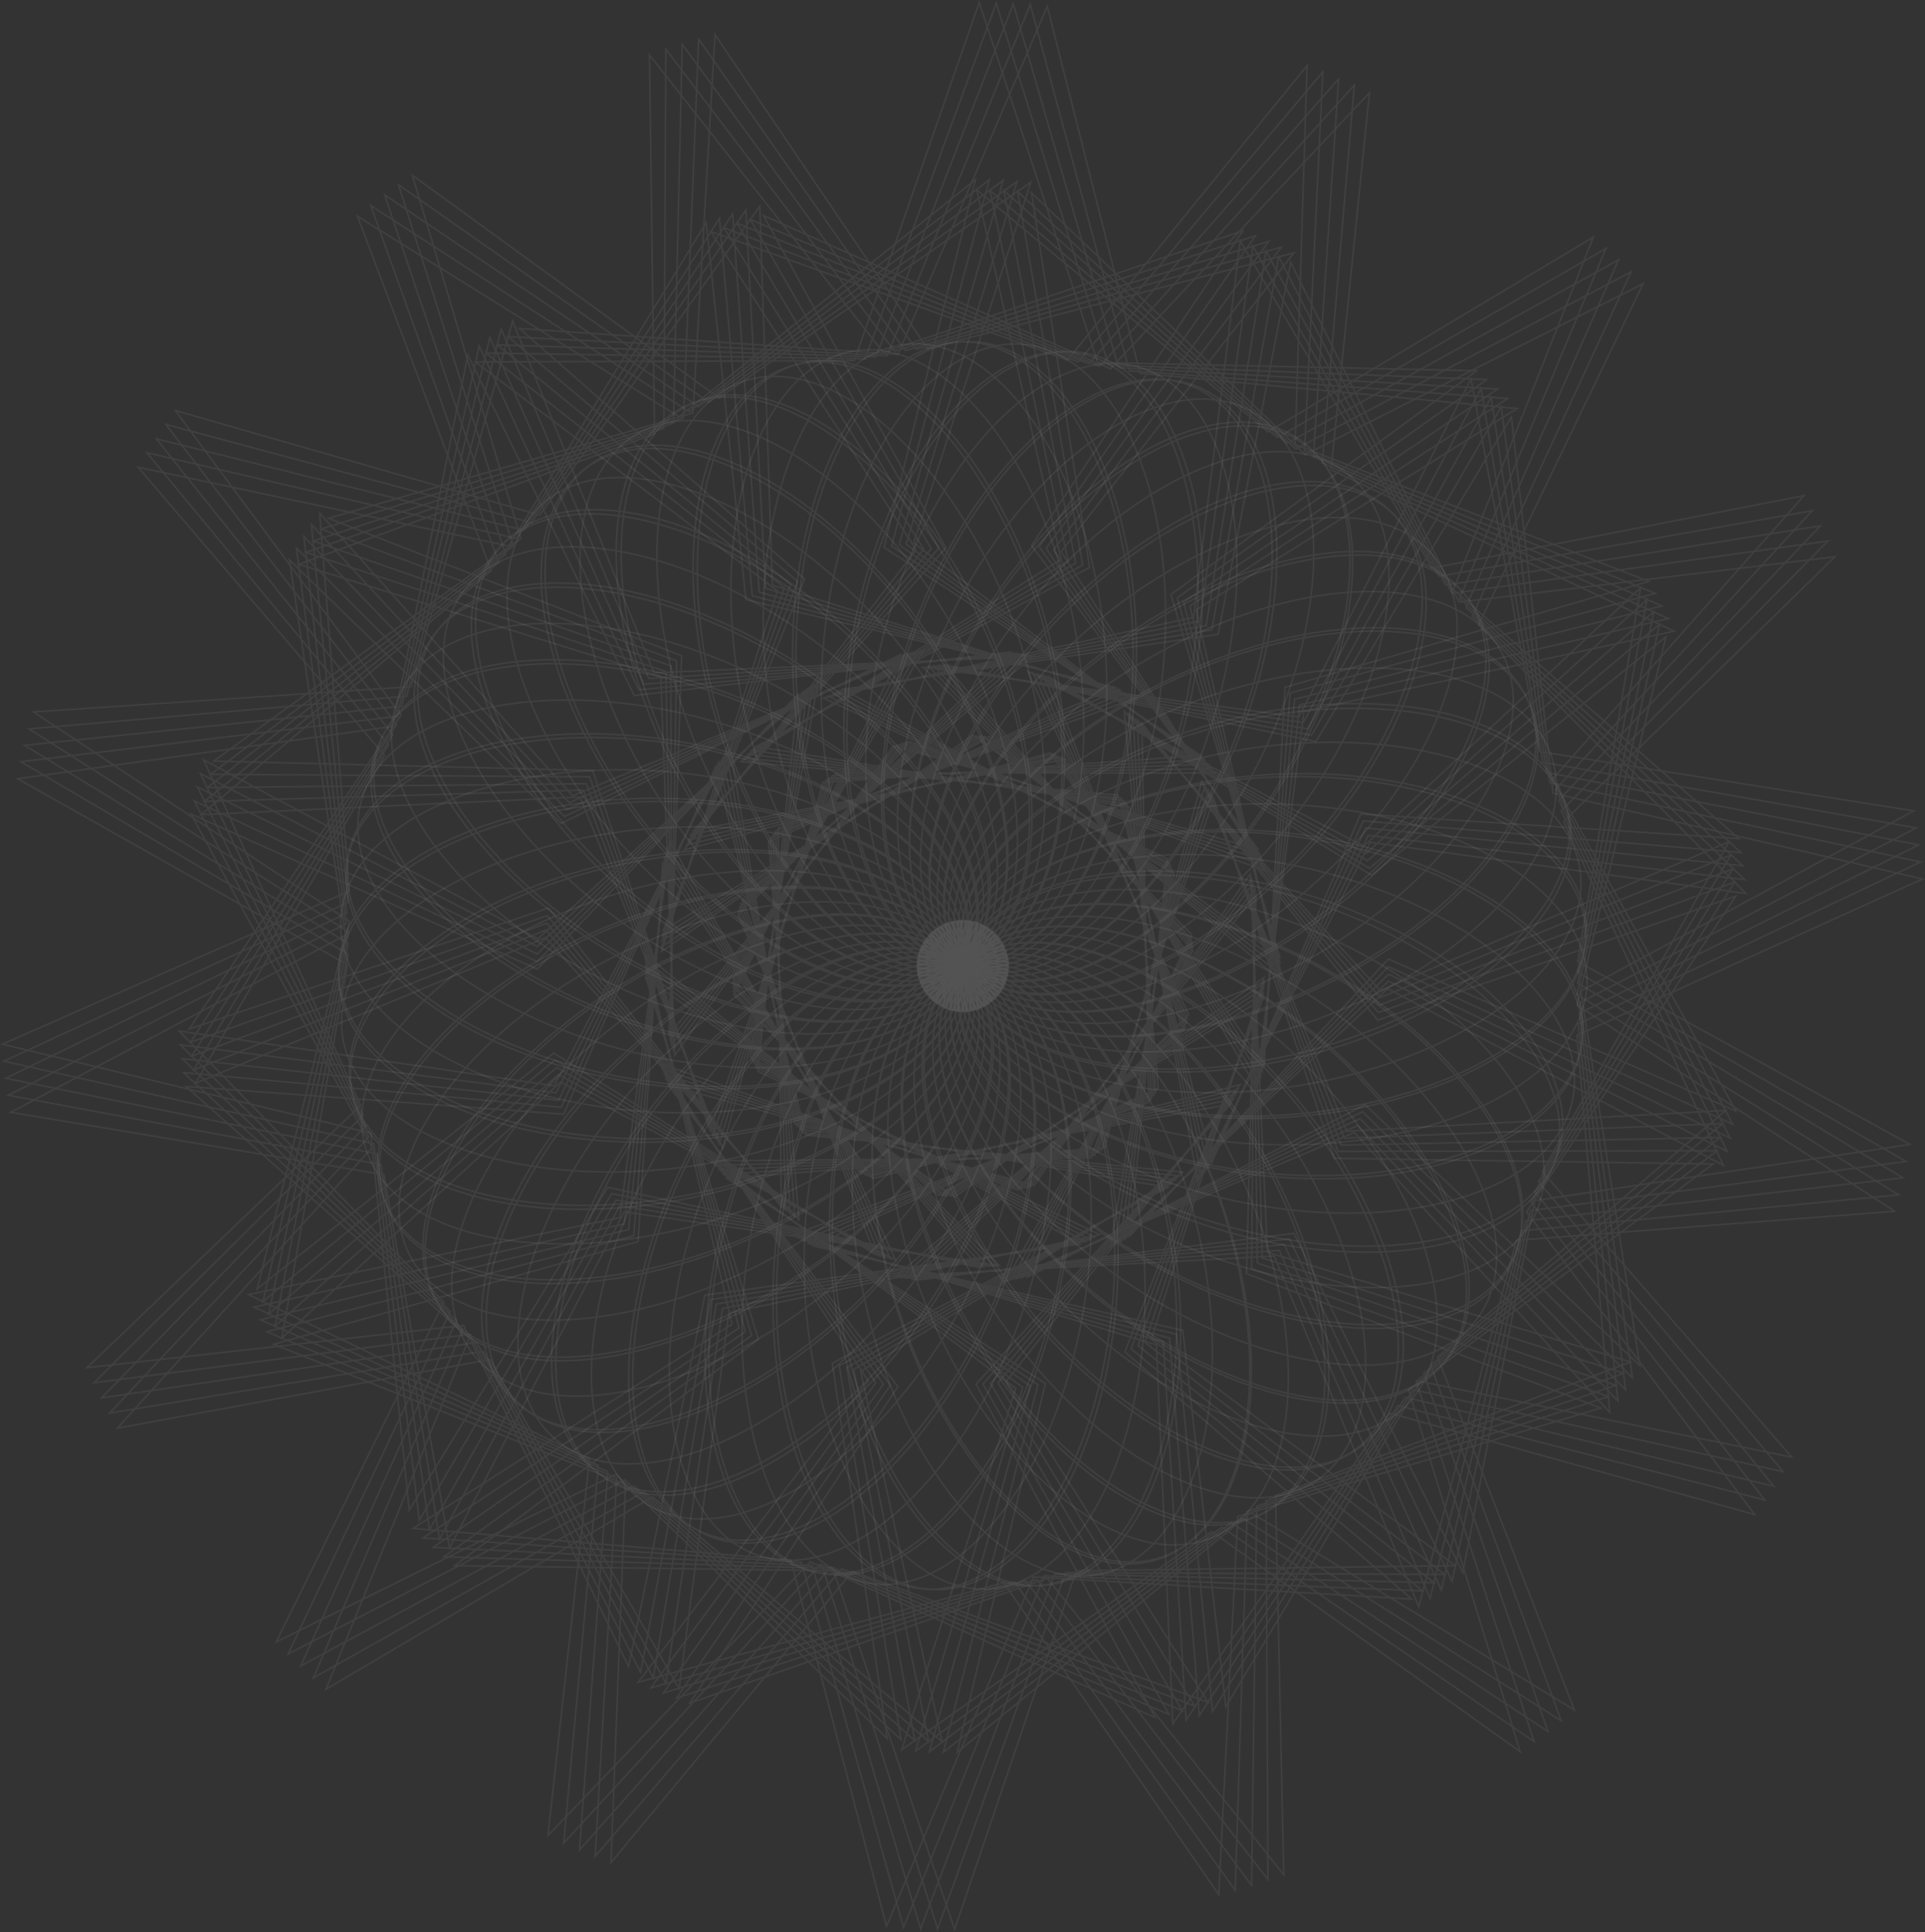 <?xml version="1.0" encoding="utf-8"?>
<!-- Generator: Adobe Illustrator 19.2.0, SVG Export Plug-In . SVG Version: 6.00 Build 0)  -->
<svg version="1.1" id="Layer_1" xmlns="http://www.w3.org/2000/svg" xmlns:xlink="http://www.w3.org/1999/xlink" x="0px" y="0px"
	 viewBox="0 0 305.3 306.4" enable-background="new 0 0 305.3 306.4" xml:space="preserve">
<rect x="0" y="0" width="305.3" height="306.4" fill="#333333" stroke="none"/>
<g opacity="0.1">
	<polygon fill="none" stroke="#B5B5B5" stroke-width="0.25" stroke-miterlimit="10" points="151.4,306 132.2,249.1 72.1,248.3 
		120.3,212.4 102.4,155 151.4,189.8 200.5,155 182.6,212.4 230.8,248.3 170.7,249.1 	"/>
	<polygon fill="none" stroke="#B5B5B5" stroke-width="0.25" stroke-miterlimit="10" points="203.6,297.3 166.1,250.3 109.4,270.1 
		142.4,219.9 106,172.1 164,188 198.3,138.6 201,198.6 258.6,216 202.3,237.2 	"/>
	<polygon fill="none" stroke="#B5B5B5" stroke-width="0.25" stroke-miterlimit="10" points="249.7,271.2 198.4,239.9 151.8,277.9 
		165.8,219.4 115.3,186.9 175.2,182 190.6,123.9 213.6,179.4 273.7,176.1 228,215.2 	"/>
	<polygon fill="none" stroke="#B5B5B5" stroke-width="0.25" stroke-miterlimit="10" points="284.2,231.1 225.3,219.1 194.4,270.7 
		187.6,211 129,197.6 183.7,172.6 178.3,112.8 218.9,157.1 274.2,133.5 244.6,185.8 	"/>
	<polygon fill="none" stroke="#B5B5B5" stroke-width="0.25" stroke-miterlimit="10" points="302.9,181.5 243.4,190.4 232,249.4 
		205.2,195.6 145.6,203 188.5,160.9 163,106.5 216.3,134.2 260.2,93.2 250.2,152.5 	"/>
	<polygon fill="none" stroke="#B5B5B5" stroke-width="0.25" stroke-miterlimit="10" points="303.5,128.6 250.7,157.2 260.1,216.6 
		216.5,175.2 163,202.5 189,148.2 146.4,105.8 206,113.7 233.3,60.1 244.2,119.2 	"/>
	<polygon fill="none" stroke="#B5B5B5" stroke-width="0.25" stroke-miterlimit="10" points="286.1,78.6 246.2,123.6 275.3,176.2 
		220.2,152.1 179.2,196 185.1,136.2 130.6,110.7 189.3,97.9 196.7,38.2 227.1,90.1 	"/>
	<polygon fill="none" stroke="#B5B5B5" stroke-width="0.25" stroke-miterlimit="10" points="252.7,37.6 230.5,93.5 275.8,133 
		215.8,129.1 192.2,184.4 177.3,126.1 117.5,120.8 168.3,88.7 154.9,30.1 201.1,68.5 	"/>
	<polygon fill="none" stroke="#B5B5B5" stroke-width="0.25" stroke-miterlimit="10" points="207.3,10.4 205.4,70.5 261.5,92.2 
		203.8,109 200.5,169 166.6,119.4 108.5,134.8 145.3,87.2 112.7,36.7 169.3,57.1 	"/>
	<polygon fill="none" stroke="#B5B5B5" stroke-width="0.25" stroke-miterlimit="10" points="155.3,0.4 174.1,57.5 234.2,58.8 
		185.7,94.3 203,151.8 154.3,116.6 104.9,150.9 123.3,93.7 75.4,57.4 135.5,57.2 	"/>
	<polygon fill="none" stroke="#B5B5B5" stroke-width="0.25" stroke-miterlimit="10" points="103,8.7 140.1,55.9 197.1,36.6 
		163.6,86.5 199.5,134.7 141.7,118.3 107,167.4 104.8,107.3 47.4,89.5 103.8,68.8 	"/>
	<polygon fill="none" stroke="#B5B5B5" stroke-width="0.25" stroke-miterlimit="10" points="56.7,34.3 107.7,66.1 154.7,28.5 
		140.2,86.8 190.4,119.8 130.5,124.1 114.6,182.1 92,126.4 31.9,129.2 77.9,90.5 	"/>
	<polygon fill="none" stroke="#B5B5B5" stroke-width="0.25" stroke-miterlimit="10" points="21.9,74.1 80.7,86.6 112,35.3 
		118.3,95.1 176.8,109 121.9,133.5 126.7,193.4 86.5,148.7 31,171.8 61,119.8 	"/>
	<polygon fill="none" stroke="#B5B5B5" stroke-width="0.25" stroke-miterlimit="10" points="2.8,123.5 62.3,115.2 74.2,56.3 
		100.6,110.3 160.3,103.4 117,145.1 142,199.8 88.9,171.6 44.7,212.2 55.1,153 	"/>
	<polygon fill="none" stroke="#B5B5B5" stroke-width="0.25" stroke-miterlimit="10" points="1.7,176.4 54.8,148.3 45.9,88.8 
		89,130.6 142.8,103.8 116.4,157.8 158.5,200.7 99,192.2 71.3,245.5 60.9,186.3 	"/>
	<polygon fill="none" stroke="#B5B5B5" stroke-width="0.25" stroke-miterlimit="10" points="18.6,226.5 59,182 30.3,129.1 
		85.2,153.7 126.6,110.1 120.2,169.9 174.4,195.8 115.6,208.2 107.7,267.8 77.7,215.6 	"/>
	<polygon fill="none" stroke="#B5B5B5" stroke-width="0.25" stroke-miterlimit="10" points="51.7,267.9 74.4,212.2 29.5,172.3 
		89.4,176.7 113.5,121.6 127.8,180 187.6,185.9 136.5,217.5 149.4,276.2 103.5,237.4 	"/>
	<polygon fill="none" stroke="#B5B5B5" stroke-width="0.25" stroke-miterlimit="10" points="96.9,295.4 99.2,235.4 43.4,213.2 
		101.2,196.9 105.1,136.9 138.4,186.9 196.7,172 159.5,219.2 191.6,270 135.2,249.2 	"/>
	<polygon fill="none" stroke="#B5B5B5" stroke-width="0.25" stroke-miterlimit="10" points="148.7,305.9 130.5,248.7 70.4,246.9 
		119.2,211.8 102.4,154.1 150.8,189.7 200.5,155.9 181.6,212.9 229.1,249.7 169,249.4 	"/>
	<polygon fill="none" stroke="#B5B5B5" stroke-width="0.25" stroke-miterlimit="10" points="201.1,298.1 164.4,250.5 107.3,269.3 
		141.2,219.7 105.7,171.2 163.4,188.2 198.5,139.4 200.2,199.5 257.5,217.8 200.8,238 	"/>
	<polygon fill="none" stroke="#B5B5B5" stroke-width="0.25" stroke-miterlimit="10" points="247.6,272.9 196.9,240.7 149.6,277.9 
		164.6,219.6 114.7,186.2 174.7,182.4 191.1,124.6 213.2,180.5 273.2,178.2 226.9,216.5 	"/>
	<polygon fill="none" stroke="#B5B5B5" stroke-width="0.25" stroke-miterlimit="10" points="282.8,233.4 224.1,220.4 192.3,271.4 
		186.6,211.6 128.2,197.2 183.3,173.2 179,113.2 218.9,158.2 274.5,135.6 244,187.4 	"/>
	<polygon fill="none" stroke="#B5B5B5" stroke-width="0.25" stroke-miterlimit="10" points="302.3,184.2 242.7,192 230.3,250.8 
		204.5,196.5 144.7,202.9 188.3,161.5 163.8,106.7 216.6,135.4 261.2,95.1 250.2,154.2 	"/>
	<polygon fill="none" stroke="#B5B5B5" stroke-width="0.25" stroke-miterlimit="10" points="303.9,131.3 250.6,159 258.9,218.5 
		216.1,176.3 162.1,202.6 189,148.9 147.3,105.7 206.7,114.6 234.9,61.6 244.7,120.9 	"/>
	<polygon fill="none" stroke="#B5B5B5" stroke-width="0.25" stroke-miterlimit="10" points="287.4,81 246.7,125.2 274.8,178.3 
		220.2,153.3 178.4,196.5 185.4,136.8 131.4,110.4 190.3,98.5 198.7,39 228.2,91.4 	"/>
	<polygon fill="none" stroke="#B5B5B5" stroke-width="0.25" stroke-miterlimit="10" points="254.7,39.4 231.5,94.9 276.1,135.2 
		216.2,130.2 191.6,185.1 177.8,126.6 118.1,120.2 169.4,89 157,30.2 202.6,69.4 	"/>
	<polygon fill="none" stroke="#B5B5B5" stroke-width="0.25" stroke-miterlimit="10" points="209.8,11.4 206.9,71.5 262.5,94.1 
		204.6,109.9 200.2,169.9 167.2,119.6 108.9,134 146.5,87.1 114.8,36.1 171,57.4 	"/>
	<polygon fill="none" stroke="#B5B5B5" stroke-width="0.25" stroke-miterlimit="10" points="158,0.5 175.8,57.9 235.8,60.2 
		186.7,94.8 203,152.7 154.9,116.7 105,150.1 124.4,93.2 77.1,56 137.2,56.9 	"/>
	<polygon fill="none" stroke="#B5B5B5" stroke-width="0.25" stroke-miterlimit="10" points="105.6,7.8 141.9,55.7 199.1,37.4 
		164.8,86.7 199.8,135.5 142.3,118.1 106.8,166.5 105.6,106.5 48.5,87.6 105.3,67.9 	"/>
	<polygon fill="none" stroke="#B5B5B5" stroke-width="0.25" stroke-miterlimit="10" points="58.8,32.6 109.3,65.3 156.9,28.5 
		141.4,86.6 191,120.5 131,123.7 114.1,181.4 92.5,125.3 32.4,127.1 79.1,89.2 	"/>
	<polygon fill="none" stroke="#B5B5B5" stroke-width="0.25" stroke-miterlimit="10" points="23.3,71.8 81.9,85.4 114.1,34.6 
		119.3,94.5 177.6,109.4 122.2,132.9 126,192.9 86.6,147.5 30.7,169.7 61.6,118.1 	"/>
	<polygon fill="none" stroke="#B5B5B5" stroke-width="0.25" stroke-miterlimit="10" points="3.3,120.8 63,113.6 76,54.9 
		101.3,109.4 161.1,103.6 117.1,144.5 141.2,199.6 88.6,170.4 43.6,210.3 55.2,151.3 	"/>
	<polygon fill="none" stroke="#B5B5B5" stroke-width="0.25" stroke-miterlimit="10" points="1.3,173.7 54.9,146.5 47,86.9 
		89.5,129.5 143.7,103.7 116.3,157.2 157.7,200.8 98.3,191.2 69.7,244.1 60.4,184.7 	"/>
	<polygon fill="none" stroke="#B5B5B5" stroke-width="0.25" stroke-miterlimit="10" points="17.4,224.1 58.5,180.3 30.8,127 
		85.2,152.5 127.4,109.7 119.9,169.3 173.6,196.2 114.6,207.5 105.6,266.9 76.6,214.3 	"/>
	<polygon fill="none" stroke="#B5B5B5" stroke-width="0.25" stroke-miterlimit="10" points="49.7,266.1 73.4,210.8 29.1,170.1 
		89,175.6 114,120.9 127.3,179.6 187,186.5 135.4,217.2 147.3,276.2 102.1,236.6 	"/>
	<polygon fill="none" stroke="#B5B5B5" stroke-width="0.25" stroke-miterlimit="10" points="94.4,294.4 97.8,234.4 42.3,211.2 
		100.5,196 105.4,136.1 137.9,186.6 196.3,172.8 158.3,219.3 189.5,270.6 133.5,248.8 	"/>
	<polygon fill="none" stroke="#B5B5B5" stroke-width="0.25" stroke-miterlimit="10" points="146,305.9 128.8,248.3 68.7,245.4 
		118.2,211.2 102.4,153.2 150.1,189.7 200.4,156.7 180.5,213.4 227.4,251 167.3,249.6 	"/>
	<polygon fill="none" stroke="#B5B5B5" stroke-width="0.25" stroke-miterlimit="10" points="198.5,299 162.7,250.7 105.2,268.5 
		140.1,219.5 105.4,170.4 162.8,188.4 198.7,140.2 199.4,200.3 256.3,219.7 199.3,238.9 	"/>
	<polygon fill="none" stroke="#B5B5B5" stroke-width="0.25" stroke-miterlimit="10" points="245.5,274.6 195.3,241.5 147.4,277.8 
		163.4,219.8 114.1,185.5 174.1,182.8 191.6,125.3 212.7,181.6 272.8,180.4 225.8,217.8 	"/>
	<polygon fill="none" stroke="#B5B5B5" stroke-width="0.25" stroke-miterlimit="10" points="281.3,235.7 222.9,221.6 190.2,272.1 
		185.5,212.2 127.4,196.7 183,173.7 179.7,113.7 218.8,159.4 274.8,137.8 243.4,189 	"/>
	<polygon fill="none" stroke="#B5B5B5" stroke-width="0.25" stroke-miterlimit="10" points="301.8,186.8 242,193.6 228.6,252.2 
		203.7,197.4 143.8,202.7 188.2,162.2 164.6,106.9 216.9,136.5 262.3,97 250.2,155.9 	"/>
	<polygon fill="none" stroke="#B5B5B5" stroke-width="0.25" stroke-miterlimit="10" points="304.3,134 250.5,160.7 257.8,220.4 
		215.7,177.4 161.2,202.8 189.1,149.5 148.1,105.6 207.4,115.6 236.5,63 245.3,122.5 	"/>
	<polygon fill="none" stroke="#B5B5B5" stroke-width="0.25" stroke-miterlimit="10" points="288.7,83.4 247.2,126.9 274.4,180.5 
		220.2,154.5 177.7,196.9 185.7,137.3 132.2,110 191.3,99.2 200.8,39.8 229.3,92.8 	"/>
	<polygon fill="none" stroke="#B5B5B5" stroke-width="0.25" stroke-miterlimit="10" points="256.7,41.2 232.5,96.3 276.4,137.3 
		216.6,131.3 191.1,185.8 178.3,127 118.6,119.6 170.6,89.3 159.2,30.2 204.1,70.3 	"/>
	<polygon fill="none" stroke="#B5B5B5" stroke-width="0.25" stroke-miterlimit="10" points="212.3,12.5 208.3,72.4 263.6,96.1 
		205.3,110.9 199.9,170.7 167.8,119.9 109.2,133.2 147.7,87 116.9,35.4 172.7,57.7 	"/>
	<polygon fill="none" stroke="#B5B5B5" stroke-width="0.25" stroke-miterlimit="10" points="160.7,0.6 177.4,58.3 237.5,61.7 
		187.7,95.5 203,153.6 155.6,116.7 105,149.2 125.4,92.7 78.9,54.7 138.9,56.6 	"/>
	<polygon fill="none" stroke="#B5B5B5" stroke-width="0.25" stroke-miterlimit="10" points="108.2,7 143.6,55.6 201.2,38.3 
		165.9,87 200.2,136.4 143,117.9 106.5,165.7 106.4,105.6 49.7,85.8 106.8,67.1 	"/>
	<polygon fill="none" stroke="#B5B5B5" stroke-width="0.25" stroke-miterlimit="10" points="61,30.9 110.8,64.5 159.1,28.6 
		142.6,86.4 191.6,121.2 131.5,123.4 113.6,180.7 93,124.3 32.9,124.9 80.2,87.9 	"/>
	<polygon fill="none" stroke="#B5B5B5" stroke-width="0.25" stroke-miterlimit="10" points="24.8,69.6 83.1,84.1 116.2,33.9 
		120.4,93.9 178.3,109.9 122.6,132.4 125.3,192.4 86.7,146.4 30.4,167.5 62.3,116.5 	"/>
	<polygon fill="none" stroke="#B5B5B5" stroke-width="0.25" stroke-miterlimit="10" points="3.9,118.2 63.7,112 77.7,53.5 
		102.1,108.5 162,103.7 117.3,143.9 140.3,199.4 88.3,169.3 42.6,208.4 55.2,149.6 	"/>
	<polygon fill="none" stroke="#B5B5B5" stroke-width="0.25" stroke-miterlimit="10" points="0.9,171 55,144.8 48.2,85.1 89.9,128.4 
		144.6,103.5 116.3,156.5 156.8,200.8 97.7,190.3 68.1,242.6 59.8,183 	"/>
	<polygon fill="none" stroke="#B5B5B5" stroke-width="0.25" stroke-miterlimit="10" points="16.1,221.7 58,178.6 31.3,124.8 
		85.2,151.3 128.1,109.2 119.6,168.7 172.9,196.6 113.6,206.8 103.6,266.1 75.6,212.9 	"/>
	<polygon fill="none" stroke="#B5B5B5" stroke-width="0.25" stroke-miterlimit="10" points="47.7,264.2 72.4,209.4 28.9,167.9 
		88.6,174.5 114.6,120.3 126.9,179.1 186.4,187.1 134.3,216.9 145.1,276.1 100.6,235.7 	"/>
	<polygon fill="none" stroke="#B5B5B5" stroke-width="0.25" stroke-miterlimit="10" points="91.9,293.4 96.4,233.4 41.3,209.3 
		99.7,195 105.7,135.2 137.3,186.4 196,173.5 157.1,219.4 187.5,271.3 131.8,248.5 	"/>
	<polygon fill="none" stroke="#B5B5B5" stroke-width="0.25" stroke-miterlimit="10" points="143.3,305.7 127.1,247.8 67.1,243.9 
		117.2,210.6 102.4,152.3 149.5,189.6 200.3,157.6 179.4,213.9 225.6,252.3 165.6,249.9 	"/>
	<polygon fill="none" stroke="#B5B5B5" stroke-width="0.25" stroke-miterlimit="10" points="195.9,299.8 160.9,250.9 103.2,267.7 
		138.9,219.3 105.1,169.6 162.1,188.5 199,141 198.5,201.2 255.1,221.5 197.8,239.7 	"/>
	<polygon fill="none" stroke="#B5B5B5" stroke-width="0.25" stroke-miterlimit="10" points="243.3,276.2 193.8,242.2 145.2,277.7 
		162.2,220 113.5,184.8 173.6,183.2 192.1,126 212.2,182.6 272.3,182.5 224.6,219.1 	"/>
	<polygon fill="none" stroke="#B5B5B5" stroke-width="0.25" stroke-miterlimit="10" points="279.9,237.9 221.7,222.9 188.1,272.8 
		184.5,212.8 126.7,196.3 182.6,174.3 180.4,114.2 218.6,160.6 275.1,139.9 242.8,190.6 	"/>
	<polygon fill="none" stroke="#B5B5B5" stroke-width="0.25" stroke-miterlimit="10" points="301.1,189.5 241.3,195.2 226.8,253.5 
		202.9,198.3 142.9,202.6 188,162.8 165.5,107.1 217.2,137.7 263.2,99 250.1,157.7 	"/>
	<polygon fill="none" stroke="#B5B5B5" stroke-width="0.25" stroke-miterlimit="10" points="304.6,136.7 250.3,162.4 256.6,222.2 
		215.3,178.5 160.4,202.9 189.2,150.2 149,105.5 208,116.6 238.1,64.5 245.8,124.1 	"/>
	<polygon fill="none" stroke="#B5B5B5" stroke-width="0.25" stroke-miterlimit="10" points="289.9,85.8 247.6,128.6 273.9,182.6 
		220.2,155.6 176.9,197.3 185.9,137.9 132.9,109.6 192.2,99.9 202.8,40.7 230.3,94.1 	"/>
	<polygon fill="none" stroke="#B5B5B5" stroke-width="0.25" stroke-miterlimit="10" points="258.7,43.1 233.5,97.7 276.7,139.5 
		217,132.5 190.5,186.4 178.7,127.5 119.2,119 171.7,89.6 161.4,30.4 205.5,71.2 	"/>
	<polygon fill="none" stroke="#B5B5B5" stroke-width="0.25" stroke-miterlimit="10" points="214.8,13.5 209.7,73.4 264.6,98.1 
		206.1,111.8 199.6,171.6 168.4,120.1 109.6,132.4 148.9,86.9 119,34.8 174.4,58.1 	"/>
	<polygon fill="none" stroke="#B5B5B5" stroke-width="0.25" stroke-miterlimit="10" points="163.4,0.7 179.1,58.8 239.1,63.2 
		188.7,96.1 203,154.5 156.2,116.8 105.1,148.4 126.5,92.2 80.6,53.4 140.7,56.4 	"/>
	<polygon fill="none" stroke="#B5B5B5" stroke-width="0.25" stroke-miterlimit="10" points="110.8,6.2 145.3,55.4 203.2,39.2 
		167.1,87.2 200.4,137.2 143.6,117.7 106.3,164.9 107.3,104.8 50.9,83.9 108.4,66.3 	"/>
	<polygon fill="none" stroke="#B5B5B5" stroke-width="0.25" stroke-miterlimit="10" points="63.2,29.3 112.4,63.8 161.3,28.8 
		143.7,86.3 192.1,121.9 132,123 113.1,180 93.5,123.2 33.4,122.8 81.4,86.6 	"/>
	<polygon fill="none" stroke="#B5B5B5" stroke-width="0.25" stroke-miterlimit="10" points="26.3,67.3 84.3,82.9 118.3,33.3 
		121.4,93.3 179.1,110.3 123,131.8 124.6,191.9 86.8,145.2 30.2,165.3 62.9,114.9 	"/>
	<polygon fill="none" stroke="#B5B5B5" stroke-width="0.25" stroke-miterlimit="10" points="4.6,115.6 64.5,110.4 79.5,52.2 
		102.9,107.6 162.9,103.9 117.5,143.3 139.5,199.2 88,168.1 41.7,206.4 55.3,147.8 	"/>
	<polygon fill="none" stroke="#B5B5B5" stroke-width="0.25" stroke-miterlimit="10" points="0.6,168.3 55.2,143.1 49.4,83.2 
		90.3,127.3 145.5,103.4 116.2,155.9 156,200.9 97,189.3 66.5,241.1 59.3,181.4 	"/>
	<polygon fill="none" stroke="#B5B5B5" stroke-width="0.25" stroke-miterlimit="10" points="14.9,219.3 57.6,176.9 31.8,122.7 
		85.2,150.1 128.9,108.8 119.3,168.2 172.1,196.9 112.7,206.1 101.6,265.2 74.5,211.6 	"/>
	<polygon fill="none" stroke="#B5B5B5" stroke-width="0.25" stroke-miterlimit="10" points="45.7,262.3 71.4,208 28.6,165.7 
		88.2,173.3 115.2,119.6 126.4,178.6 185.8,187.7 133.1,216.6 142.9,275.9 99.1,234.7 	"/>
	<polygon fill="none" stroke="#B5B5B5" stroke-width="0.25" stroke-miterlimit="10" points="89.4,292.3 94.9,232.4 40.3,207.3 
		99,194.1 106,134.4 136.7,186.1 195.6,174.3 155.9,219.5 185.4,271.9 130.1,248.1 	"/>
	<polygon fill="none" stroke="#B5B5B5" stroke-width="0.25" stroke-miterlimit="10" points="140.6,305.5 125.4,247.4 65.5,242.4 
		116.1,210 102.4,151.4 148.9,189.6 200.3,158.4 178.4,214.4 223.9,253.6 163.9,250.1 	"/>
	<polygon fill="none" stroke="#B5B5B5" stroke-width="0.25" stroke-miterlimit="10" points="193.3,300.5 159.2,251 101.2,266.8 
		137.7,219 104.8,168.7 161.5,188.7 199.2,141.9 197.7,202 253.9,223.3 196.3,240.5 	"/>
	<polygon fill="none" stroke="#B5B5B5" stroke-width="0.25" stroke-miterlimit="10" points="241.1,277.8 192.2,242.9 143,277.5 
		161.1,220.2 113,184.1 173.1,183.6 192.5,126.7 211.6,183.7 271.7,184.6 223.4,220.4 	"/>
	<polygon fill="none" stroke="#B5B5B5" stroke-width="0.25" stroke-miterlimit="10" points="278.3,240.2 220.4,224.1 186,273.4 
		183.4,213.3 125.9,195.8 182.2,174.8 181.1,114.7 218.5,161.8 275.3,142.1 242.1,192.2 	"/>
	<polygon fill="none" stroke="#B5B5B5" stroke-width="0.25" stroke-miterlimit="10" points="300.5,192.1 240.5,196.7 225,254.8 
		202.1,199.2 142.1,202.4 187.8,163.4 166.3,107.3 217.5,138.8 264.2,101 250.1,159.4 	"/>
	<polygon fill="none" stroke="#B5B5B5" stroke-width="0.25" stroke-miterlimit="10" points="304.9,139.4 250.1,164.2 255.3,224 
		214.8,179.6 159.5,203.1 189.2,150.8 149.8,105.4 208.7,117.6 239.7,66.1 246.3,125.8 	"/>
	<polygon fill="none" stroke="#B5B5B5" stroke-width="0.25" stroke-miterlimit="10" points="291,88.3 248,130.3 273.3,184.8 
		220.1,156.8 176.1,197.8 186.2,138.5 133.7,109.3 193.2,100.6 204.7,41.6 231.4,95.5 	"/>
	<polygon fill="none" stroke="#B5B5B5" stroke-width="0.25" stroke-miterlimit="10" points="260.6,45 234.5,99.1 276.9,141.7 
		217.3,133.6 189.9,187.1 179.2,128 119.9,118.4 172.8,90 163.6,30.6 207,72.1 	"/>
	<polygon fill="none" stroke="#B5B5B5" stroke-width="0.25" stroke-miterlimit="10" points="217.2,14.7 211.1,74.5 265.5,100.1 
		206.8,112.8 199.2,172.4 169,120.4 110,131.7 150,86.9 121.1,34.2 176.1,58.5 	"/>
	<polygon fill="none" stroke="#B5B5B5" stroke-width="0.25" stroke-miterlimit="10" points="166.1,1 180.8,59.2 240.6,64.8 
		189.7,96.7 203,155.4 156.9,116.8 105.2,147.5 127.6,91.8 82.4,52.1 142.4,56.2 	"/>
	<polygon fill="none" stroke="#B5B5B5" stroke-width="0.25" stroke-miterlimit="10" points="113.4,5.5 147.1,55.3 205.2,40.1 
		168.3,87.5 200.7,138.1 144.2,117.6 106.1,164.1 108.1,104 52.1,82.2 109.9,65.5 	"/>
	<polygon fill="none" stroke="#B5B5B5" stroke-width="0.25" stroke-miterlimit="10" points="65.4,27.8 114,63.1 163.5,28.9 
		144.9,86.1 192.7,122.6 132.6,122.6 112.6,179.3 94,122.2 33.9,120.7 82.6,85.4 	"/>
	<polygon fill="none" stroke="#B5B5B5" stroke-width="0.25" stroke-miterlimit="10" points="27.8,65.1 85.6,81.7 120.5,32.7 
		122.5,92.8 179.9,110.8 123.4,131.3 123.9,191.4 87,144 30,163.2 63.6,113.4 	"/>
	<polygon fill="none" stroke="#B5B5B5" stroke-width="0.25" stroke-miterlimit="10" points="5.3,112.9 65.2,108.9 81.3,50.9 
		103.7,106.7 163.8,104.1 117.7,142.6 138.7,198.9 87.8,167 40.8,204.4 55.4,146.1 	"/>
	<polygon fill="none" stroke="#B5B5B5" stroke-width="0.25" stroke-miterlimit="10" points="0.4,165.6 55.4,141.3 50.7,81.4 
		90.8,126.2 146.4,103.2 116.2,155.2 155.2,201 96.4,188.3 64.9,239.5 58.8,179.7 	"/>
	<polygon fill="none" stroke="#B5B5B5" stroke-width="0.25" stroke-miterlimit="10" points="13.8,216.9 57.2,175.3 32.3,120.5 
		85.3,148.9 129.7,108.4 119,167.6 171.3,197.3 111.8,205.4 99.7,264.3 73.5,210.2 	"/>
	<polygon fill="none" stroke="#B5B5B5" stroke-width="0.25" stroke-miterlimit="10" points="43.8,260.4 70.4,206.5 28.4,163.5 
		87.9,172.2 115.8,118.9 126,178.2 185.2,188.3 132,216.2 140.7,275.7 97.7,233.8 	"/>
	<polygon fill="none" stroke="#B5B5B5" stroke-width="0.25" stroke-miterlimit="10" points="86.9,291.1 93.5,231.4 39.4,205.3 
		98.3,193.1 106.3,133.6 136.1,185.8 195.2,175.1 154.8,219.5 183.2,272.4 128.5,247.7 	"/>
</g>
<g opacity="0.1">
	<ellipse fill="none" stroke="#B5B5B6" stroke-width="0.25" stroke-miterlimit="10" cx="152.7" cy="103.7" rx="27" ry="49.5"/>
	
		<ellipse transform="matrix(0.187 -0.982 0.982 0.187 28.931 244.076)" fill="none" stroke="#B5B5B6" stroke-width="0.25" stroke-miterlimit="10" cx="161.9" cy="104.6" rx="49.5" ry="27"/>
	
		<ellipse transform="matrix(0.367 -0.93 0.93 0.367 8.495 226.768)" fill="none" stroke="#B5B5B6" stroke-width="0.25" stroke-miterlimit="10" cx="170.8" cy="107.1" rx="49.5" ry="27"/>
	
		<ellipse transform="matrix(0.534 -0.846 0.846 0.534 -10.639 203.325)" fill="none" stroke="#B5B5B6" stroke-width="0.25" stroke-miterlimit="10" cx="179.1" cy="111.3" rx="49.5" ry="27"/>
	
		<ellipse transform="matrix(0.682 -0.731 0.731 0.682 -26.262 173.512)" fill="none" stroke="#B5B5B6" stroke-width="0.25" stroke-miterlimit="10" cx="186.5" cy="117" rx="49.5" ry="27"/>
	
		<ellipse transform="matrix(0.807 -0.591 0.591 0.807 -35.994 137.773)" fill="none" stroke="#B5B5B6" stroke-width="0.25" stroke-miterlimit="10" cx="192.6" cy="123.9" rx="49.5" ry="27"/>
	
		<ellipse transform="matrix(0.903 -0.43 0.43 0.903 -37.533 97.699)" fill="none" stroke="#B5B5B6" stroke-width="0.25" stroke-miterlimit="10" cx="197.4" cy="131.9" rx="49.5" ry="27"/>
	
		<ellipse transform="matrix(0.967 -0.254 0.254 0.967 -29.132 55.562)" fill="none" stroke="#B5B5B6" stroke-width="0.25" stroke-miterlimit="10" cx="200.6" cy="140.6" rx="49.5" ry="27"/>
	
		<ellipse transform="matrix(0.998 -6.906851e-02 6.906851e-02 0.998 -9.864 14.316)" fill="none" stroke="#B5B5B6" stroke-width="0.25" stroke-miterlimit="10" cx="202.1" cy="149.8" rx="49.5" ry="27"/>
	
		<ellipse transform="matrix(0.118 -0.993 0.993 0.118 19.996 340.622)" fill="none" stroke="#B5B5B6" stroke-width="0.25" stroke-miterlimit="10" cx="201.8" cy="159.1" rx="27" ry="49.5"/>
	
		<ellipse transform="matrix(0.301 -0.954 0.954 0.301 -20.617 307.981)" fill="none" stroke="#B5B5B6" stroke-width="0.25" stroke-miterlimit="10" cx="199.9" cy="168.1" rx="27" ry="49.5"/>
	
		<ellipse transform="matrix(0.474 -0.88 0.88 0.474 -52.3 265.635)" fill="none" stroke="#B5B5B6" stroke-width="0.25" stroke-miterlimit="10" cx="196.2" cy="176.6" rx="27" ry="49.5"/>
	
		<ellipse transform="matrix(0.63 -0.776 0.776 0.63 -72.484 216.623)" fill="none" stroke="#B5B5B6" stroke-width="0.25" stroke-miterlimit="10" cx="191.1" cy="184.4" rx="27" ry="49.5"/>
	
		<ellipse transform="matrix(0.764 -0.645 0.645 0.764 -79.674 164.223)" fill="none" stroke="#B5B5B6" stroke-width="0.25" stroke-miterlimit="10" cx="184.6" cy="191" rx="27" ry="49.5"/>
	
		<ellipse transform="matrix(0.871 -0.491 0.491 0.871 -73.614 112.319)" fill="none" stroke="#B5B5B6" stroke-width="0.25" stroke-miterlimit="10" cx="177" cy="196.3" rx="27" ry="49.5"/>
	
		<ellipse transform="matrix(0.947 -0.32 0.32 0.947 -55.203 64.494)" fill="none" stroke="#B5B5B6" stroke-width="0.25" stroke-miterlimit="10" cx="168.5" cy="200.1" rx="27" ry="49.5"/>
	
		<ellipse transform="matrix(0.991 -0.138 0.138 0.991 -26.342 23.908)" fill="none" stroke="#B5B5B6" stroke-width="0.25" stroke-miterlimit="10" cx="159.5" cy="202.2" rx="27" ry="49.5"/>
	
		<ellipse transform="matrix(4.944248e-02 -0.999 0.999 4.944248e-02 -59.584 342.675)" fill="none" stroke="#B5B5B6" stroke-width="0.25" stroke-miterlimit="10" cx="150.2" cy="202.6" rx="49.5" ry="27"/>
	
		<ellipse transform="matrix(0.235 -0.972 0.972 0.235 -87.682 291.1)" fill="none" stroke="#B5B5B6" stroke-width="0.25" stroke-miterlimit="10" cx="141.1" cy="201.3" rx="49.5" ry="27"/>
	
		<ellipse transform="matrix(0.412 -0.911 0.911 0.412 -102.855 237.098)" fill="none" stroke="#B5B5B6" stroke-width="0.25" stroke-miterlimit="10" cx="132.3" cy="198.3" rx="49.5" ry="27"/>
	
		<ellipse transform="matrix(0.575 -0.818 0.818 0.575 -105.676 183.986)" fill="none" stroke="#B5B5B6" stroke-width="0.25" stroke-miterlimit="10" cx="124.2" cy="193.7" rx="49.5" ry="27"/>
	
		<ellipse transform="matrix(0.718 -0.697 0.697 0.718 -97.568 134.586)" fill="none" stroke="#B5B5B6" stroke-width="0.25" stroke-miterlimit="10" cx="117.2" cy="187.6" rx="49.5" ry="27"/>
	
		<ellipse transform="matrix(0.835 -0.55 0.55 0.835 -80.885 91.09)" fill="none" stroke="#B5B5B6" stroke-width="0.25" stroke-miterlimit="10" cx="111.4" cy="180.4" rx="49.5" ry="27"/>
	
		<ellipse transform="matrix(0.923 -0.385 0.385 0.923 -58.037 54.449)" fill="none" stroke="#B5B5B6" stroke-width="0.25" stroke-miterlimit="10" cx="107" cy="172.2" rx="49.5" ry="27"/>
	
		<ellipse transform="matrix(0.979 -0.206 0.206 0.979 -31.407 24.978)" fill="none" stroke="#B5B5B6" stroke-width="0.25" stroke-miterlimit="10" cx="104.3" cy="163.4" rx="49.5" ry="27"/>
	
		<ellipse transform="matrix(1 -1.965778e-02 1.965778e-02 1 -3.009 2.058)" fill="none" stroke="#B5B5B6" stroke-width="0.25" stroke-miterlimit="10" cx="103.2" cy="154.1" rx="49.5" ry="27"/>
	
		<ellipse transform="matrix(0.167 -0.986 0.986 0.167 -56.333 223.088)" fill="none" stroke="#B5B5B6" stroke-width="0.25" stroke-miterlimit="10" cx="103.9" cy="144.9" rx="27" ry="49.5"/>
	
		<ellipse transform="matrix(0.348 -0.937 0.937 0.348 -58.148 188.187)" fill="none" stroke="#B5B5B6" stroke-width="0.25" stroke-miterlimit="10" cx="106.3" cy="135.9" rx="27" ry="49.5"/>
	
		<ellipse transform="matrix(0.517 -0.856 0.856 0.517 -55.95 156.053)" fill="none" stroke="#B5B5B6" stroke-width="0.25" stroke-miterlimit="10" cx="110.3" cy="127.6" rx="27" ry="49.5"/>
	
		<ellipse transform="matrix(0.668 -0.744 0.744 0.668 -50.953 126.117)" fill="none" stroke="#B5B5B6" stroke-width="0.25" stroke-miterlimit="10" cx="115.8" cy="120.1" rx="27" ry="49.5"/>
	
		<ellipse transform="matrix(0.795 -0.607 0.607 0.795 -43.874 97.76)" fill="none" stroke="#B5B5B6" stroke-width="0.25" stroke-miterlimit="10" cx="122.7" cy="113.8" rx="27" ry="49.5"/>
	
		<ellipse transform="matrix(0.894 -0.448 0.448 0.894 -34.953 69.948)" fill="none" stroke="#B5B5B6" stroke-width="0.25" stroke-miterlimit="10" cx="130.5" cy="108.9" rx="27" ry="49.5"/>
	
		<ellipse transform="matrix(0.962 -0.273 0.273 0.962 -23.538 42.016)" fill="none" stroke="#B5B5B6" stroke-width="0.25" stroke-miterlimit="10" cx="139.2" cy="105.6" rx="27" ry="49.5"/>
	
		<ellipse transform="matrix(0.996 -8.866164e-02 8.866164e-02 0.996 -8.628 13.558)" fill="none" stroke="#B5B5B6" stroke-width="0.25" stroke-miterlimit="10" cx="148.3" cy="103.9" rx="27" ry="49.5"/>
	
		<ellipse transform="matrix(9.876733e-02 -0.995 0.995 9.876733e-02 38.607 250.419)" fill="none" stroke="#B5B5B6" stroke-width="0.25" stroke-miterlimit="10" cx="157.6" cy="103.9" rx="49.5" ry="27"/>
	
		<ellipse transform="matrix(0.283 -0.959 0.959 0.283 18.195 235.685)" fill="none" stroke="#B5B5B6" stroke-width="0.25" stroke-miterlimit="10" cx="166.7" cy="105.7" rx="49.5" ry="27"/>
	
		<ellipse transform="matrix(0.457 -0.89 0.89 0.457 -1.864 215.188)" fill="none" stroke="#B5B5B6" stroke-width="0.25" stroke-miterlimit="10" cx="175.3" cy="109.1" rx="49.5" ry="27"/>
	
		<ellipse transform="matrix(0.615 -0.789 0.789 0.615 -19.484 188.36)" fill="none" stroke="#B5B5B6" stroke-width="0.25" stroke-miterlimit="10" cx="183.1" cy="114.1" rx="49.5" ry="27"/>
	
		<ellipse transform="matrix(0.751 -0.66 0.66 0.751 -32.265 155.35)" fill="none" stroke="#B5B5B6" stroke-width="0.25" stroke-miterlimit="10" cx="189.9" cy="120.5" rx="49.5" ry="27"/>
	
		<ellipse transform="matrix(0.861 -0.508 0.508 0.861 -37.954 117.066)" fill="none" stroke="#B5B5B6" stroke-width="0.25" stroke-miterlimit="10" cx="195.3" cy="128" rx="49.5" ry="27"/>
	
		<ellipse transform="matrix(0.941 -0.339 0.339 0.941 -34.419 75.587)" fill="none" stroke="#B5B5B6" stroke-width="0.25" stroke-miterlimit="10" cx="199.3" cy="136.4" rx="49.5" ry="27"/>
	
		<ellipse transform="matrix(0.988 -0.157 0.157 0.988 -20.351 33.499)" fill="none" stroke="#B5B5B6" stroke-width="0.25" stroke-miterlimit="10" cx="201.6" cy="145.4" rx="49.5" ry="27"/>
	
		<ellipse transform="matrix(2.979914e-02 -1 1 2.979914e-02 41.57 352.018)" fill="none" stroke="#B5B5B6" stroke-width="0.25" stroke-miterlimit="10" cx="202.1" cy="154.6" rx="27" ry="49.5"/>
	
		<ellipse transform="matrix(0.216 -0.976 0.976 0.216 -2.36 324.829)" fill="none" stroke="#B5B5B6" stroke-width="0.25" stroke-miterlimit="10" cx="201.1" cy="163.9" rx="27" ry="49.5"/>
	
		<ellipse transform="matrix(0.394 -0.919 0.919 0.394 -38.619 286.739)" fill="none" stroke="#B5B5B6" stroke-width="0.25" stroke-miterlimit="10" cx="198.2" cy="172.7" rx="27" ry="49.5"/>
	
		<ellipse transform="matrix(0.559 -0.829 0.829 0.559 -64.516 240.414)" fill="none" stroke="#B5B5B6" stroke-width="0.25" stroke-miterlimit="10" cx="193.7" cy="180.8" rx="27" ry="49.5"/>
	
		<ellipse transform="matrix(0.704 -0.711 0.711 0.704 -77.94 189.153)" fill="none" stroke="#B5B5B6" stroke-width="0.25" stroke-miterlimit="10" cx="187.8" cy="188" rx="27" ry="49.5"/>
	
		<ellipse transform="matrix(0.824 -0.567 0.567 0.824 -78.119 136.58)" fill="none" stroke="#B5B5B6" stroke-width="0.25" stroke-miterlimit="10" cx="180.7" cy="194" rx="27" ry="49.5"/>
	
		<ellipse transform="matrix(0.915 -0.403 0.403 0.915 -65.354 86.37)" fill="none" stroke="#B5B5B6" stroke-width="0.25" stroke-miterlimit="10" cx="172.6" cy="198.5" rx="27" ry="49.5"/>
	
		<ellipse transform="matrix(0.974 -0.225 0.225 0.974 -41.132 42.041)" fill="none" stroke="#B5B5B6" stroke-width="0.25" stroke-miterlimit="10" cx="163.8" cy="201.4" rx="27" ry="49.5"/>
	
		<ellipse transform="matrix(0.999 -3.930878e-02 3.930878e-02 0.999 -7.844 6.234)" fill="none" stroke="#B5B5B6" stroke-width="0.25" stroke-miterlimit="10" cx="154.6" cy="202.6" rx="27" ry="49.5"/>
	
		<ellipse transform="matrix(0.148 -0.989 0.989 0.148 -76 315.959)" fill="none" stroke="#B5B5B6" stroke-width="0.25" stroke-miterlimit="10" cx="145.3" cy="202.1" rx="49.5" ry="27"/>
	
		<ellipse transform="matrix(0.33 -0.944 0.944 0.33 -97.293 262.686)" fill="none" stroke="#B5B5B6" stroke-width="0.25" stroke-miterlimit="10" cx="136.4" cy="199.9" rx="49.5" ry="27"/>
	
		<ellipse transform="matrix(0.5 -0.866 0.866 0.5 -105.841 208.723)" fill="none" stroke="#B5B5B6" stroke-width="0.25" stroke-miterlimit="10" cx="127.9" cy="196" rx="49.5" ry="27"/>
	
		<ellipse transform="matrix(0.653 -0.757 0.757 0.653 -102.61 157.373)" fill="none" stroke="#B5B5B6" stroke-width="0.25" stroke-miterlimit="10" cx="120.4" cy="190.7" rx="49.5" ry="27"/>
	
		<ellipse transform="matrix(0.783 -0.622 0.622 0.783 -89.758 110.846)" fill="none" stroke="#B5B5B6" stroke-width="0.25" stroke-miterlimit="10" cx="113.9" cy="184" rx="49.5" ry="27"/>
	
		<ellipse transform="matrix(0.885 -0.465 0.465 0.885 -69.461 70.885)" fill="none" stroke="#B5B5B6" stroke-width="0.25" stroke-miterlimit="10" cx="108.9" cy="176.2" rx="49.5" ry="27"/>
	
		<ellipse transform="matrix(0.957 -0.292 0.292 0.957 -44.33 38.019)" fill="none" stroke="#B5B5B6" stroke-width="0.25" stroke-miterlimit="10" cx="105.3" cy="167.6" rx="49.5" ry="27"/>
	
		<ellipse transform="matrix(0.994 -0.108 0.108 0.994 -16.542 12.129)" fill="none" stroke="#B5B5B6" stroke-width="0.25" stroke-miterlimit="10" cx="103.5" cy="158.5" rx="49.5" ry="27"/>
	
		<ellipse transform="matrix(7.918249e-02 -0.997 0.997 7.918249e-02 -53.622 240.552)" fill="none" stroke="#B5B5B6" stroke-width="0.25" stroke-miterlimit="10" cx="103.4" cy="149.3" rx="27" ry="49.5"/>
	
		<ellipse transform="matrix(0.264 -0.965 0.965 0.264 -57.942 204.385)" fill="none" stroke="#B5B5B6" stroke-width="0.25" stroke-miterlimit="10" cx="104.9" cy="140.2" rx="27" ry="49.5"/>
	
		<ellipse transform="matrix(0.439 -0.898 0.898 0.439 -57.417 170.903)" fill="none" stroke="#B5B5B6" stroke-width="0.25" stroke-miterlimit="10" cx="108.2" cy="131.4" rx="27" ry="49.5"/>
	
		<ellipse transform="matrix(0.599 -0.801 0.801 0.599 -53.528 140.034)" fill="none" stroke="#B5B5B6" stroke-width="0.25" stroke-miterlimit="10" cx="113.1" cy="123.5" rx="27" ry="49.5"/>
	
		<ellipse transform="matrix(0.738 -0.675 0.675 0.738 -47.437 111.031)" fill="none" stroke="#B5B5B6" stroke-width="0.25" stroke-miterlimit="10" cx="119.3" cy="116.6" rx="27" ry="49.5"/>
	
		<ellipse transform="matrix(0.851 -0.525 0.525 0.851 -39.463 83.109)" fill="none" stroke="#B5B5B6" stroke-width="0.25" stroke-miterlimit="10" cx="126.7" cy="111.1" rx="27" ry="49.5"/>
	
		<ellipse transform="matrix(0.934 -0.357 0.357 0.934 -29.281 55.269)" fill="none" stroke="#B5B5B6" stroke-width="0.25" stroke-miterlimit="10" cx="135" cy="106.9" rx="27" ry="49.5"/>
	
		<ellipse transform="matrix(0.984 -0.177 0.177 0.984 -16.195 27.056)" fill="none" stroke="#B5B5B6" stroke-width="0.25" stroke-miterlimit="10" cx="143.9" cy="104.5" rx="27" ry="49.5"/>
	
		<ellipse transform="matrix(1.014626e-02 -1 1 1.014626e-02 47.976 255.821)" fill="none" stroke="#B5B5B6" stroke-width="0.25" stroke-miterlimit="10" cx="153.2" cy="103.7" rx="49.5" ry="27"/>
	
		<ellipse transform="matrix(0.197 -0.981 0.981 0.197 27.842 243.285)" fill="none" stroke="#B5B5B6" stroke-width="0.25" stroke-miterlimit="10" cx="162.4" cy="104.7" rx="49.5" ry="27"/>
	
		<ellipse transform="matrix(0.376 -0.927 0.927 0.376 7.442 225.667)" fill="none" stroke="#B5B5B6" stroke-width="0.25" stroke-miterlimit="10" cx="171.3" cy="107.3" rx="49.5" ry="27"/>
	
		<ellipse transform="matrix(0.542 -0.84 0.84 0.542 -11.634 201.899)" fill="none" stroke="#B5B5B6" stroke-width="0.25" stroke-miterlimit="10" cx="179.5" cy="111.6" rx="49.5" ry="27"/>
	
		<ellipse transform="matrix(0.69 -0.724 0.724 0.69 -26.979 171.681)" fill="none" stroke="#B5B5B6" stroke-width="0.25" stroke-miterlimit="10" cx="186.8" cy="117.3" rx="49.5" ry="27"/>
	
		<ellipse transform="matrix(0.813 -0.583 0.583 0.813 -36.314 135.681)" fill="none" stroke="#B5B5B6" stroke-width="0.25" stroke-miterlimit="10" cx="192.9" cy="124.3" rx="49.5" ry="27"/>
	
		<ellipse transform="matrix(0.907 -0.421 0.421 0.907 -37.325 95.451)" fill="none" stroke="#B5B5B6" stroke-width="0.25" stroke-miterlimit="10" cx="197.6" cy="132.3" rx="49.5" ry="27"/>
	
		<ellipse transform="matrix(0.97 -0.244 0.244 0.97 -28.378 53.283)" fill="none" stroke="#B5B5B6" stroke-width="0.25" stroke-miterlimit="10" cx="200.7" cy="141.1" rx="49.5" ry="27"/>
	
		<ellipse transform="matrix(0.998 -5.894031e-02 5.894031e-02 0.998 -8.508 12.174)" fill="none" stroke="#B5B5B6" stroke-width="0.25" stroke-miterlimit="10" cx="202.1" cy="150.3" rx="49.5" ry="27"/>
	
		<ellipse transform="matrix(0.128 -0.992 0.992 0.128 17.662 339.101)" fill="none" stroke="#B5B5B6" stroke-width="0.25" stroke-miterlimit="10" cx="201.7" cy="159.5" rx="27" ry="49.5"/>
	
		<ellipse transform="matrix(0.311 -0.95 0.95 0.311 -22.668 305.956)" fill="none" stroke="#B5B5B6" stroke-width="0.25" stroke-miterlimit="10" cx="199.7" cy="168.6" rx="27" ry="49.5"/>
	
		<ellipse transform="matrix(0.483 -0.876 0.876 0.483 -53.741 263.198)" fill="none" stroke="#B5B5B6" stroke-width="0.25" stroke-miterlimit="10" cx="196" cy="177.1" rx="27" ry="49.5"/>
	
		<ellipse transform="matrix(0.638 -0.77 0.77 0.638 -73.175 213.782)" fill="none" stroke="#B5B5B6" stroke-width="0.25" stroke-miterlimit="10" cx="190.8" cy="184.7" rx="27" ry="49.5"/>
	
		<ellipse transform="matrix(0.77 -0.637 0.637 0.77 -79.685 161.348)" fill="none" stroke="#B5B5B6" stroke-width="0.25" stroke-miterlimit="10" cx="184.2" cy="191.3" rx="27" ry="49.5"/>
	
		<ellipse transform="matrix(0.876 -0.482 0.482 0.876 -72.892 109.587)" fill="none" stroke="#B5B5B6" stroke-width="0.25" stroke-miterlimit="10" cx="176.6" cy="196.5" rx="27" ry="49.5"/>
	
		<ellipse transform="matrix(0.951 -0.311 0.311 0.951 -53.863 62.111)" fill="none" stroke="#B5B5B6" stroke-width="0.25" stroke-miterlimit="10" cx="168.1" cy="200.2" rx="27" ry="49.5"/>
	
		<ellipse transform="matrix(0.992 -0.128 0.128 0.992 -24.533 21.96)" fill="none" stroke="#B5B5B6" stroke-width="0.25" stroke-miterlimit="10" cx="159" cy="202.3" rx="27" ry="49.5"/>
	
		<ellipse transform="matrix(5.957586e-02 -0.998 0.998 5.957586e-02 -61.429 340.037)" fill="none" stroke="#B5B5B6" stroke-width="0.25" stroke-miterlimit="10" cx="149.8" cy="202.6" rx="49.5" ry="27"/>
	
		<ellipse transform="matrix(0.245 -0.97 0.97 0.245 -88.818 288.242)" fill="none" stroke="#B5B5B6" stroke-width="0.25" stroke-miterlimit="10" cx="140.6" cy="201.1" rx="49.5" ry="27"/>
	
		<ellipse transform="matrix(0.421 -0.907 0.907 0.421 -103.346 234.196)" fill="none" stroke="#B5B5B6" stroke-width="0.25" stroke-miterlimit="10" cx="131.9" cy="198.1" rx="49.5" ry="27"/>
	
		<ellipse transform="matrix(0.583 -0.812 0.812 0.583 -105.497 181.187)" fill="none" stroke="#B5B5B6" stroke-width="0.25" stroke-miterlimit="10" cx="123.8" cy="193.4" rx="49.5" ry="27"/>
	
		<ellipse transform="matrix(0.725 -0.689 0.689 0.725 -96.916 132.101)" fill="none" stroke="#B5B5B6" stroke-width="0.25" stroke-miterlimit="10" cx="116.8" cy="187.3" rx="49.5" ry="27"/>
	
		<ellipse transform="matrix(0.841 -0.542 0.542 0.841 -79.806 88.926)" fill="none" stroke="#B5B5B6" stroke-width="0.25" stroke-miterlimit="10" cx="111.1" cy="180" rx="49.5" ry="27"/>
	
		<ellipse transform="matrix(0.927 -0.376 0.376 0.927 -56.695 52.682)" fill="none" stroke="#B5B5B6" stroke-width="0.25" stroke-miterlimit="10" cx="106.8" cy="171.8" rx="49.5" ry="27"/>
	
		<ellipse transform="matrix(0.981 -0.196 0.196 0.981 -29.892 23.569)" fill="none" stroke="#B5B5B6" stroke-width="0.25" stroke-miterlimit="10" cx="104.2" cy="162.9" rx="49.5" ry="27"/>
	
		<ellipse transform="matrix(1 -9.512398e-03 9.512398e-03 1 -1.456 0.989)" fill="none" stroke="#B5B5B6" stroke-width="0.25" stroke-miterlimit="10" cx="103.2" cy="153.6" rx="49.5" ry="27"/>
	
		<ellipse transform="matrix(0.177 -0.984 0.984 0.177 -56.538 221.126)" fill="none" stroke="#B5B5B6" stroke-width="0.25" stroke-miterlimit="10" cx="104" cy="144.4" rx="27" ry="49.5"/>
	
		<ellipse transform="matrix(0.358 -0.934 0.934 0.358 -58.078 186.449)" fill="none" stroke="#B5B5B6" stroke-width="0.25" stroke-miterlimit="10" cx="106.5" cy="135.4" rx="27" ry="49.5"/>
	
		<ellipse transform="matrix(0.526 -0.851 0.851 0.526 -55.71 154.412)" fill="none" stroke="#B5B5B6" stroke-width="0.25" stroke-miterlimit="10" cx="110.6" cy="127.2" rx="27" ry="49.5"/>
	
		<ellipse transform="matrix(0.675 -0.738 0.738 0.675 -50.594 124.626)" fill="none" stroke="#B5B5B6" stroke-width="0.25" stroke-miterlimit="10" cx="116.2" cy="119.8" rx="27" ry="49.5"/>
	
		<ellipse transform="matrix(0.801 -0.599 0.599 0.801 -43.443 96.251)" fill="none" stroke="#B5B5B6" stroke-width="0.25" stroke-miterlimit="10" cx="123.1" cy="113.5" rx="27" ry="49.5"/>
	
		<ellipse transform="matrix(0.899 -0.439 0.439 0.899 -34.4 68.469)" fill="none" stroke="#B5B5B6" stroke-width="0.25" stroke-miterlimit="10" cx="131" cy="108.7" rx="27" ry="49.5"/>
	
		<ellipse transform="matrix(0.965 -0.263 0.263 0.965 -22.813 40.483)" fill="none" stroke="#B5B5B6" stroke-width="0.25" stroke-miterlimit="10" cx="139.7" cy="105.4" rx="27" ry="49.5"/>
</g>
<circle opacity="0.1" fill="#FFFFFF" cx="152.7" cy="153.2" r="7.3"/>
</svg>
